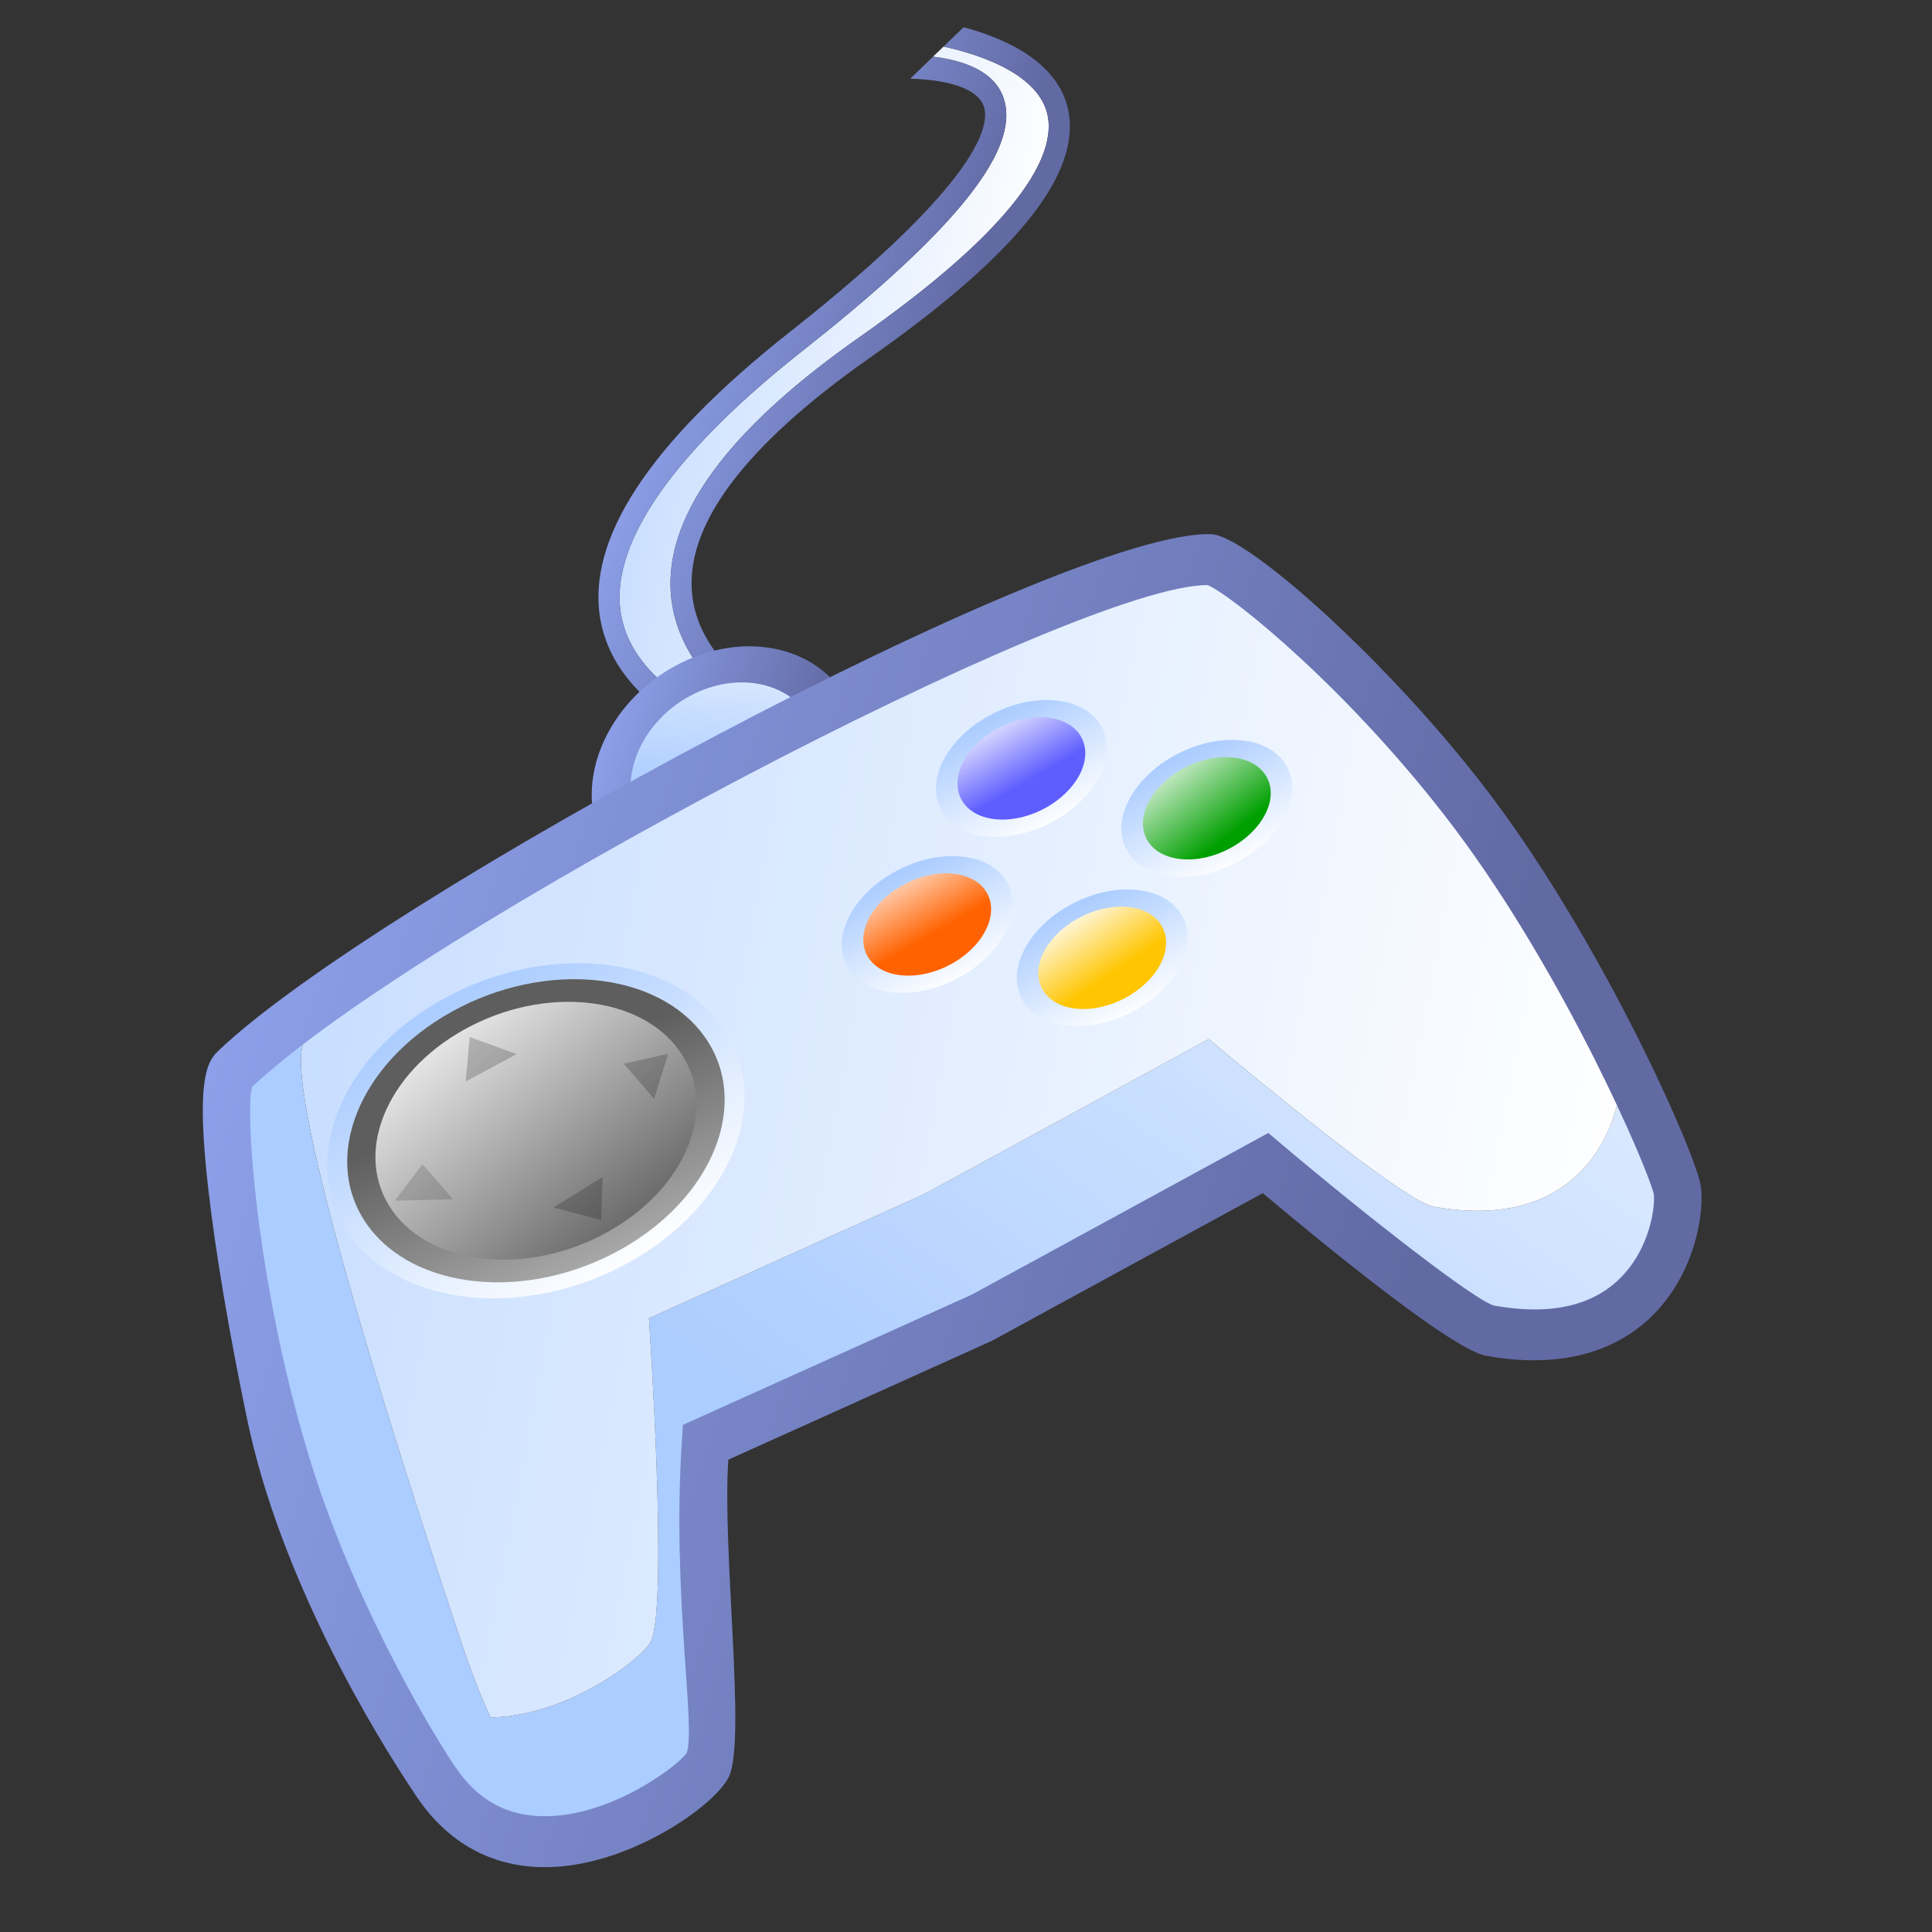 <?xml version="1.0" encoding="UTF-8" standalone="no"?>
<!DOCTYPE svg PUBLIC "-//W3C//DTD SVG 20010904//EN"
"http://www.w3.org/TR/2001/REC-SVG-20010904/DTD/svg10.dtd">
<!-- Created with Sodipodi ("http://www.sodipodi.com/") -->
<svg
   width="48pt"
   height="48pt"
   viewBox="0 0 144 144"
   xml:space="preserve"
   id="svg392"
   sodipodi:version="0.29"
   sodipodi:docname="/home/cschalle/SphereCrystal/SphereCrystal/icons/scalable/emblems/emblem-games.svg"
   sodipodi:docbase="/home/cschalle/SphereCrystal/SphereCrystal/icons/scalable/emblems/"
   xmlns="http://www.w3.org/2000/svg"
   xmlns:sodipodi="http://sodipodi.sourceforge.net/DTD/sodipodi-0.dtd"
   xmlns:xml="http://www.w3.org/XML/1998/namespace"
   xmlns:xlink="http://www.w3.org/1999/xlink">
  <rect x="0" y="0" width="144" height="144" fill="#333333" stroke="none"/>
  <defs
     id="defs485" />
  <sodipodi:namedview
     id="base" />
  <g
     id="Layer_x0020_1"
     style="fill-rule:nonzero;clip-rule:nonzero;stroke:#FFFFFF;stroke-width:0;stroke-miterlimit:4;"
     transform="matrix(0.911,0,0,0.975,0,-1.14441e-05)">
    <path
       style="fill:none;stroke:none;fill-rule:evenodd;"
       d="M144,144H0V0h144v144z"
       id="path394" />
    <g
       style="stroke:none;"
       id="g395">
      <g
         id="g396">
        <linearGradient
           id="aigrd1"
           gradientUnits="userSpaceOnUse"
           x1="-58.208"
           y1="60.669"
           x2="-13.966"
           y2="68.578"
           gradientTransform="matrix(1 0.029 -0.029 1 98.432 -35.564)">
          <stop
             offset="0"
             style="stop-color:#ACCDFF"
             id="stop398" />
          <stop
             offset="1"
             style="stop-color:#FFFFFF"
             id="stop399" />
        </linearGradient>
        <path
           style="fill:url(#aigrd1);fill-rule:evenodd;"
           d="M82.099,7.468c0.171,0.455,0.248,0.942,0.232,1.462c-0.114,3.9-5.496,9.656-16.675,17.891c-9.692,7.139-14.814,13.525-14.963,18.607c-0.017,0.574,0.029,1.13,0.141,1.669c1.425,6.969,12.833,9.461,13.503,9.602      c0.012,0,0.369,0.011,0.445,0.013c-3.989-1.958-9.108-5.469-9.84-10.821c-0.07-0.521-0.098-1.043-0.083-1.571c0.168-5.692,5.344-11.912,15.42-18.519c12.357-8.099,15.433-13.085,15.519-16.012c0.012-0.364-0.022-0.695-0.092-0.996      c-0.697-3.025-5.238-4.577-8.512-5.231l-0.858,0.772c2.558,0.29,5.007,1.118,5.763,3.134z"
           id="path400" />
        <g
           id="g401">
          <linearGradient
             id="aigrd2"
             gradientUnits="userSpaceOnUse"
             x1="-48.401"
             y1="58.786"
             x2="-20.735"
             y2="68.16"
             gradientTransform="matrix(1 0.029 -0.029 1 98.432 -35.564)">
            <stop
               offset="0"
               style="stop-color:#9AB1FF"
               id="stop403" />
            <stop
               offset="1"
               style="stop-color:#626AA4"
               id="stop404" />
          </linearGradient>
          <path
             style="fill:url(#aigrd2);fill-rule:evenodd;"
             d="M87.384,8.36c-0.848-3.675-5.219-5.448-8.547-6.278l-0.816,0.736l-0.826,0.743c3.273,0.654,7.814,2.206,8.512,5.231c0.069,0.301,0.104,0.632,0.092,0.996c-0.086,2.927-3.162,7.913-15.519,16.012c-10.076,6.606-15.252,12.826-15.42,18.519       c-0.015,0.528,0.012,1.051,0.083,1.571c0.731,5.352,5.851,8.863,9.84,10.821l-0.445-0.013c-0.669-0.141-12.078-2.633-13.503-9.602c-0.112-0.539-0.157-1.096-0.141-1.669c0.149-5.082,5.271-11.468,14.963-18.607C76.835,18.586,82.217,12.83,82.332,8.93       c0.016-0.52-0.062-1.007-0.232-1.462c-0.756-2.016-3.205-2.844-5.763-3.134l-0.919,0.828l-0.944,0.851c2.817,0.082,5.465,0.644,6.018,2.122c0.489,1.308-0.07,5.603-15.826,17.209C53.1,33.861,47.879,41.31,49.146,47.485c1.704,8.31,14.388,10.899,14.928,11.005       l0.066,0.013l5.654,0.166l0.26-1.777c-0.125-0.036-12.372-3.693-13.403-11.266c-0.727-5.338,4.167-11.493,14.542-18.293c12.021-7.88,17.318-14.086,16.191-18.973z"
             id="path405" />
        </g>
      </g>
      <g
         id="g406">
        <linearGradient
           id="aigrd3"
           gradientUnits="userSpaceOnUse"
           x1="2254.361"
           y1="-1373.033"
           x2="2265.519"
           y2="-1390.532"
           gradientTransform="matrix(0.89 -0.456 0.456 0.89 -1321.568 2314.018)">
          <stop
             offset="0.163"
             style="stop-color:#ACCDFF"
             id="stop408" />
          <stop
             offset="1"
             style="stop-color:#FFFFFF"
             id="stop409" />
        </linearGradient>
        <path
           style="fill:url(#aigrd3);fill-rule:evenodd;"
           d="M67.993,54.58c1.96,3.827-0.323,8.914-5.1,11.359c-4.775,2.446-10.236,1.328-12.196-2.5c-1.96-3.828,0.322-8.915,5.099-11.36c4.777-2.446,10.237-1.327,12.198,2.5z"
           id="path410" />
        <linearGradient
           id="aigrd4"
           gradientUnits="userSpaceOnUse"
           x1="44.291"
           y1="53.909"
           x2="65.587"
           y2="61.124">
          <stop
             offset="0"
             style="stop-color:#9AB1FF"
             id="stop412" />
          <stop
             offset="1"
             style="stop-color:#626AA4"
             id="stop413" />
        </linearGradient>
        <path
           style="fill:url(#aigrd4);fill-rule:evenodd;"
           d="M49.225,64.193c2.284,4.458,8.681,5.761,14.262,2.901c5.581-2.857,8.263-8.81,5.979-13.269c-2.283-4.458-8.681-5.76-14.263-2.901c-5.58,2.858-8.261,8.811-5.978,13.269z M52.168,62.685c-1.631-3.183,0.261-7.423,4.218-9.451      c3.957-2.025,8.504-1.083,10.135,2.1c1.631,3.185-0.261,7.425-4.218,9.451c-3.957,2.028-8.504,1.085-10.134-2.1z"
           id="path414" />
      </g>
      <g
         id="g415">
        <g
           id="g416">
          <linearGradient
             id="aigrd5"
             gradientUnits="userSpaceOnUse"
             x1="-41.197"
             y1="162.586"
             x2="26.75"
             y2="56.025"
             gradientTransform="matrix(1 0.029 -0.029 1 98.432 -35.564)">
            <stop
               offset="0.163"
               style="stop-color:#ACCDFF"
               id="stop418" />
            <stop
               offset="1"
               style="stop-color:#FFFFFF"
               id="stop419" />
          </linearGradient>
          <path
             style="fill:url(#aigrd5);fill-rule:evenodd;"
             d="M137.247,91.046c-0.046-0.435-0.644-1.982-1.678-4.227c-0.905-1.971-2.147-4.478-3.665-7.268c0.428,1.032,0.674,1.74,0.701,2.012c0.188,1.758-0.572,5.789-3.783,8.449c-2.346,1.947-5.999,3.164-11.561,2.227       c-0.138-0.023-0.318-0.084-0.518-0.165c-1.523-0.617-4.74-2.809-8.036-5.204c-3.965-2.881-8.023-6.041-9.353-7.082c-0.288-0.227-0.455-0.357-0.455-0.357L75.689,91.253l-22.597,9.52c0,0,1.599,21.788,0.171,24.678c-0.295,0.596-1.683,1.793-3.674,2.949       c-2.508,1.459-5.978,2.847-9.459,2.896c-0.825-1.659-1.679-3.759-2.536-6.161c-5.795-16.25-15.045-43.511-12.555-45.745c8.711-7.815,37.508-23.327,58.497-32.263c-21.072,8.248-54.847,26.105-64.41,34.686c-1.787,1.604,0.83,16.06,5.52,30.12       c1.845,5.534,5.398,11.035,7.035,15.625c1.374,3.854,2.742,6.928,3.992,8.66c5.122,7.102,13.653,4.512,18.542,1.675c1.999-1.161,3.393-2.363,3.688-2.96c0.797-1.615-1.652-7.133-1.016-14.245c0.502-5.622,0.844-10.432,0.844-10.432l0.308-0.128l22.289-9.393       l23.214-11.822c0,0,0.164,0.131,0.454,0.357c2.578,2.02,15.469,12.043,17.905,12.452c5.563,0.937,9.214-0.28,11.562-2.226c3.211-2.664,3.971-6.692,3.784-8.451z"
             id="path420" />
        </g>
        <g
           id="g421">
          <linearGradient
             id="aigrd6"
             gradientUnits="userSpaceOnUse"
             x1="-125.683"
             y1="105.435"
             x2="36.377"
             y2="134.409"
             gradientTransform="matrix(1 0.029 -0.029 1 98.432 -35.564)">
            <stop
               offset="0"
               style="stop-color:#ACCDFF"
               id="stop423" />
            <stop
               offset="1"
               style="stop-color:#FFFFFF"
               id="stop424" />
          </linearGradient>
          <path
             style="fill:url(#aigrd6);fill-rule:evenodd;"
             d="M132.605,81.563c-0.027-0.271-0.273-0.979-0.701-2.012c-2.949-5.428-6.921-11.902-11.408-17.471c-8.98-11.14-19.873-19.243-21.455-19.298c-2.826-0.1-8.455,1.585-15.504,4.344C62.548,56.063,33.75,71.575,25.04,79.39       c-2.49,2.234,6.759,29.495,12.555,45.745c0.857,2.402,1.711,4.502,2.536,6.161c3.482-0.05,6.951-1.438,9.459-2.896c1.991-1.156,3.378-2.354,3.674-2.949c1.428-2.89-0.171-24.678-0.171-24.678l22.597-9.52L98.9,79.431c0,0,0.167,0.131,0.455,0.357       c1.329,1.041,5.388,4.201,9.353,7.082c3.296,2.396,6.513,4.587,8.036,5.204c0.199,0.081,0.38,0.142,0.518,0.165c5.562,0.938,9.215-0.279,11.561-2.227c3.211-2.66,3.971-6.691,3.783-8.449z"
             id="path425" />
        </g>
        <linearGradient
           id="aigrd7"
           gradientUnits="userSpaceOnUse"
           x1="-11.957"
           y1="63.75"
           x2="112.62"
           y2="105.961">
          <stop
             offset="0"
             style="stop-color:#9AB1FF"
             id="stop427" />
          <stop
             offset="1"
             style="stop-color:#626AA4"
             id="stop428" />
        </linearGradient>
        <path
           style="fill:url(#aigrd7);fill-rule:evenodd;"
           d="M17.825,80.364c-0.943,0.846-1.78,2.357-0.784,10.531c0.581,4.779,1.713,11.045,3.188,17.64c2.678,11.997,10.197,23.735,13.865,28.821c2.807,3.892,6.888,5.732,11.802,5.325c6.34-0.526,12.712-4.782,13.753-6.886      c1.395-2.822-0.567-17.266-0.061-24.209c1.993-0.84,21.563-9.084,21.563-9.084s20.155-10.266,22.164-11.29c6.092,4.778,15.623,11.985,18.264,12.429c7.258,1.223,11.448-1.027,13.688-3.135c3.296-3.1,4.147-7.479,3.915-9.667      c-0.25-2.345-7.931-18.519-17.17-29.982c-8.061-9.999-19.928-19.916-22.902-20.021c-11.945-0.417-68.445,28.009-81.284,39.527z M98.808,44.733c1.958,0.738,11.773,8.149,20.172,18.567c9.108,11.301,15.898,26.157,16.332,28c0.012,0.13,0.018,0.275,0.012,0.445      c-0.039,1.382-0.674,3.998-2.725,5.926c-2.322,2.184-5.813,2.9-10.375,2.132c-1.609-0.427-10.336-6.78-17.479-12.419l-0.978-0.771c0,0-24.136,12.293-24.26,12.357c-0.128,0.055-23.635,9.955-23.635,9.955l-0.083,1.193c-0.834,11.771,1.182,22.045,0.384,23.902      c-0.691,0.946-6.04,4.766-11.479,4.822c-3.159,0.033-5.594-1.199-7.444-3.765c-2.663-3.691-8.315-13.016-11.605-22.646c-3.94-11.536-5.31-23.598-5.177-28.119c0.016-0.551,0.073-0.949,0.165-1.228c13.511-11.911,67.604-38.45,78.174-38.353z"
           id="path429" />
      </g>
      <g
         id="g430">
        <linearGradient
           id="aigrd8"
           gradientUnits="userSpaceOnUse"
           x1="-14.977"
           y1="89.055"
           x2="-9.774"
           y2="99.221"
           gradientTransform="matrix(1 0.029 -0.029 1 98.432 -35.564)">
          <stop
             offset="0.163"
             style="stop-color:#ACCDFF"
             id="stop432" />
          <stop
             offset="1"
             style="stop-color:#FFFFFF"
             id="stop433" />
        </linearGradient>
        <path
           style="fill:url(#aigrd8);fill-rule:evenodd;"
           d="M90.307,55.93c1.017,2.437-1.181,5.666-4.905,7.219c-3.723,1.553-7.563,0.84-8.579-1.596c-1.014-2.433,1.181-5.666,4.905-7.218c3.724-1.554,7.563-0.839,8.579,1.595z"
           id="path434" />
        <linearGradient
           id="aigrd9"
           gradientUnits="userSpaceOnUse"
           x1="81.041"
           y1="54.084"
           x2="84.109"
           y2="59.745">
          <stop
             offset="0"
             style="stop-color:#FFFFFF"
             id="stop436" />
          <stop
             offset="1"
             style="stop-color:#5E5EFF"
             id="stop437" />
        </linearGradient>
        <path
           style="fill:url(#aigrd9);fill-rule:evenodd;"
           d="M88.608,56.64c0.761,1.82-0.884,4.238-3.668,5.399c-2.785,1.162-5.658,0.627-6.417-1.193c-0.76-1.82,0.883-4.239,3.667-5.401c2.786-1.163,5.659-0.628,6.418,1.194z"
           id="path438" />
        <linearGradient
           id="aigrd10"
           gradientUnits="userSpaceOnUse"
           x1="-22.33"
           y1="101.205"
           x2="-17.125"
           y2="111.373"
           gradientTransform="matrix(1 0.029 -0.029 1 98.432 -35.564)">
          <stop
             offset="0.163"
             style="stop-color:#ACCDFF"
             id="stop440" />
          <stop
             offset="1"
             style="stop-color:#FFFFFF"
             id="stop441" />
        </linearGradient>
        <path
           style="fill:url(#aigrd10);fill-rule:evenodd;"
           d="M82.601,67.861c1.017,2.436-1.182,5.667-4.905,7.219c-3.722,1.554-7.563,0.839-8.579-1.597c-1.013-2.433,1.181-5.664,4.904-7.219c3.724-1.552,7.564-0.838,8.58,1.597z"
           id="path442" />
        <linearGradient
           id="aigrd11"
           gradientUnits="userSpaceOnUse"
           x1="72.977"
           y1="65.32"
           x2="76.28"
           y2="71.453">
          <stop
             offset="0"
             style="stop-color:#FFFFFF"
             id="stop444" />
          <stop
             offset="1"
             style="stop-color:#FF6200"
             id="stop445" />
        </linearGradient>
        <path
           style="fill:url(#aigrd11);fill-rule:evenodd;"
           d="M80.903,68.57c0.76,1.82-0.884,4.24-3.668,5.4c-2.786,1.16-5.66,0.627-6.419-1.195c-0.758-1.818,0.883-4.237,3.669-5.397c2.786-1.163,5.659-0.629,6.418,1.193z"
           id="path446" />
        <linearGradient
           id="aigrd12"
           gradientUnits="userSpaceOnUse"
           x1="0.276"
           y1="91.653"
           x2="5.48"
           y2="101.821"
           gradientTransform="matrix(1 0.029 -0.029 1 98.432 -35.564)">
          <stop
             offset="0.163"
             style="stop-color:#ACCDFF"
             id="stop448" />
          <stop
             offset="1"
             style="stop-color:#FFFFFF"
             id="stop449" />
        </linearGradient>
        <path
           style="fill:url(#aigrd12);fill-rule:evenodd;"
           d="M105.478,58.978c1.017,2.437-1.181,5.667-4.904,7.219c-3.725,1.554-7.564,0.839-8.579-1.596c-1.016-2.433,1.179-5.665,4.903-7.219c3.724-1.553,7.563-0.838,8.58,1.596z"
           id="path450" />
        <linearGradient
           id="aigrd13"
           gradientUnits="userSpaceOnUse"
           x1="95.295"
           y1="56.94"
           x2="100.343"
           y2="64.054">
          <stop
             offset="0"
             style="stop-color:#FFFFFF"
             id="stop452" />
          <stop
             offset="1"
             style="stop-color:#009F00"
             id="stop453" />
        </linearGradient>
        <path
           style="fill:url(#aigrd13);fill-rule:evenodd;"
           d="M103.779,59.687c0.762,1.82-0.883,4.239-3.668,5.4c-2.784,1.16-5.658,0.627-6.416-1.194c-0.76-1.82,0.881-4.239,3.666-5.398c2.786-1.164,5.658-0.63,6.418,1.193z"
           id="path454" />
        <linearGradient
           id="aigrd14"
           gradientUnits="userSpaceOnUse"
           x1="-7.942"
           y1="103.333"
           x2="-2.737"
           y2="113.501"
           gradientTransform="matrix(1 0.029 -0.029 1 98.432 -35.564)">
          <stop
             offset="0.163"
             style="stop-color:#ACCDFF"
             id="stop456" />
          <stop
             offset="1"
             style="stop-color:#FFFFFF"
             id="stop457" />
        </linearGradient>
        <path
           style="fill:url(#aigrd14);fill-rule:evenodd;"
           d="M96.92,70.411c1.017,2.436-1.182,5.666-4.905,7.219c-3.723,1.553-7.563,0.838-8.579-1.596c-1.015-2.434,1.181-5.666,4.904-7.219s7.563-0.839,8.58,1.596z"
           id="path458" />
        <linearGradient
           id="aigrd15"
           gradientUnits="userSpaceOnUse"
           x1="87.682"
           y1="69.227"
           x2="90.995"
           y2="74.53">
          <stop
             offset="0"
             style="stop-color:#FFFFFF"
             id="stop460" />
          <stop
             offset="0.994"
             style="stop-color:#FFC500"
             id="stop461" />
        </linearGradient>
        <path
           style="fill:url(#aigrd15);fill-rule:evenodd;"
           d="M95.222,71.121c0.76,1.82-0.884,4.238-3.669,5.4c-2.784,1.16-5.658,0.627-6.418-1.195c-0.759-1.819,0.883-4.238,3.669-5.399c2.785-1.163,5.658-0.629,6.418,1.195z"
           id="path462" />
      </g>
      <g
         id="g463">
        <linearGradient
           id="aigrd16"
           gradientUnits="userSpaceOnUse"
           x1="251.369"
           y1="-206.148"
           x2="265.03"
           y2="-179.459"
           gradientTransform="matrix(0.999 -0.05 0.05 0.999 -205.304 290.387)">
          <stop
             offset="0.163"
             style="stop-color:#ACCDFF"
             id="stop465" />
          <stop
             offset="1"
             style="stop-color:#FFFFFF"
             id="stop466" />
        </linearGradient>
        <path
           style="fill:url(#aigrd16);fill-rule:evenodd;"
           d="M59.114,78.509c4.212,5.553,0.791,13.607-7.641,17.988c-8.433,4.381-18.68,3.433-22.891-2.123c-4.212-5.554-0.792-13.607,7.642-17.989c8.431-4.379,18.677-3.431,22.89,2.124z"
           id="path467" />
        <linearGradient
           id="aigrd17"
           gradientUnits="userSpaceOnUse"
           x1="55.553"
           y1="113.248"
           x2="42.227"
           y2="82.729">
          <stop
             offset="0"
             style="stop-color:#FFFFFF"
             id="stop469" />
          <stop
             offset="1"
             style="stop-color:#5E5E5E"
             id="stop470" />
        </linearGradient>
        <path
           style="fill:url(#aigrd17);fill-rule:evenodd;"
           d="M57.659,79.266c3.809,5.024,0.714,12.308-6.913,16.272c-7.627,3.964-16.898,3.104-20.708-1.922c-3.81-5.022-0.715-12.309,6.916-16.271c7.625-3.962,16.895-3.104,20.705,1.921z"
           id="path471" />
        <linearGradient
           id="aigrd18"
           gradientUnits="userSpaceOnUse"
           x1="34.925"
           y1="75.1"
           x2="51.439"
           y2="96.095">
          <stop
             offset="0"
             style="stop-color:#FFFFFF"
             id="stop473" />
          <stop
             offset="1"
             style="stop-color:#5E5E5E"
             id="stop474" />
        </linearGradient>
        <path
           style="fill:url(#aigrd18);fill-rule:evenodd;"
           d="M55.593,80.339c3.241,4.271,0.61,10.469-5.878,13.838c-6.488,3.373-14.373,2.641-17.613-1.631c-3.24-4.274-0.608-10.471,5.881-13.842c6.486-3.372,14.37-2.641,17.61,1.635z"
           id="path475" />
        <path
           style="opacity:0.2;fill-rule:evenodd;"
           d="M38.103,82.667l4.17-2.084l-3.841-1.305l-0.329,3.389z"
           id="path476" />
        <path
           style="opacity:0.15;fill-rule:evenodd;"
           d="M32.303,91.79l4.757-0.113l-2.488-2.684l-2.27,2.797z"
           id="path477" />
        <path
           style="opacity:0.2;fill-rule:evenodd;"
           d="M54.67,80.56l-1.152,3.439l-2.488-2.682l3.641-0.758z"
           id="path478" />
        <path
           style="opacity:0.2;fill-rule:evenodd;"
           d="M45.276,92.31l4.033-2.336l-0.123,3.287l-3.91-0.951z"
           id="path479" />
      </g>
    </g>
    <linearGradient
       id="aigrd19"
       gradientUnits="userSpaceOnUse"
       x1="53.447"
       y1="136.136"
       x2="53.447"
       y2="136.136">
      <stop
         offset="0.163"
         style="stop-color:#ACCDFF"
         id="stop481" />
      <stop
         offset="1"
         style="stop-color:#FFFFFF"
         id="stop482" />
    </linearGradient>
    <path
       style="fill:url(#aigrd19);stroke:none;fill-rule:evenodd;"
       d="M53.447,136.136"
       id="path483" />
  </g>
</svg>
